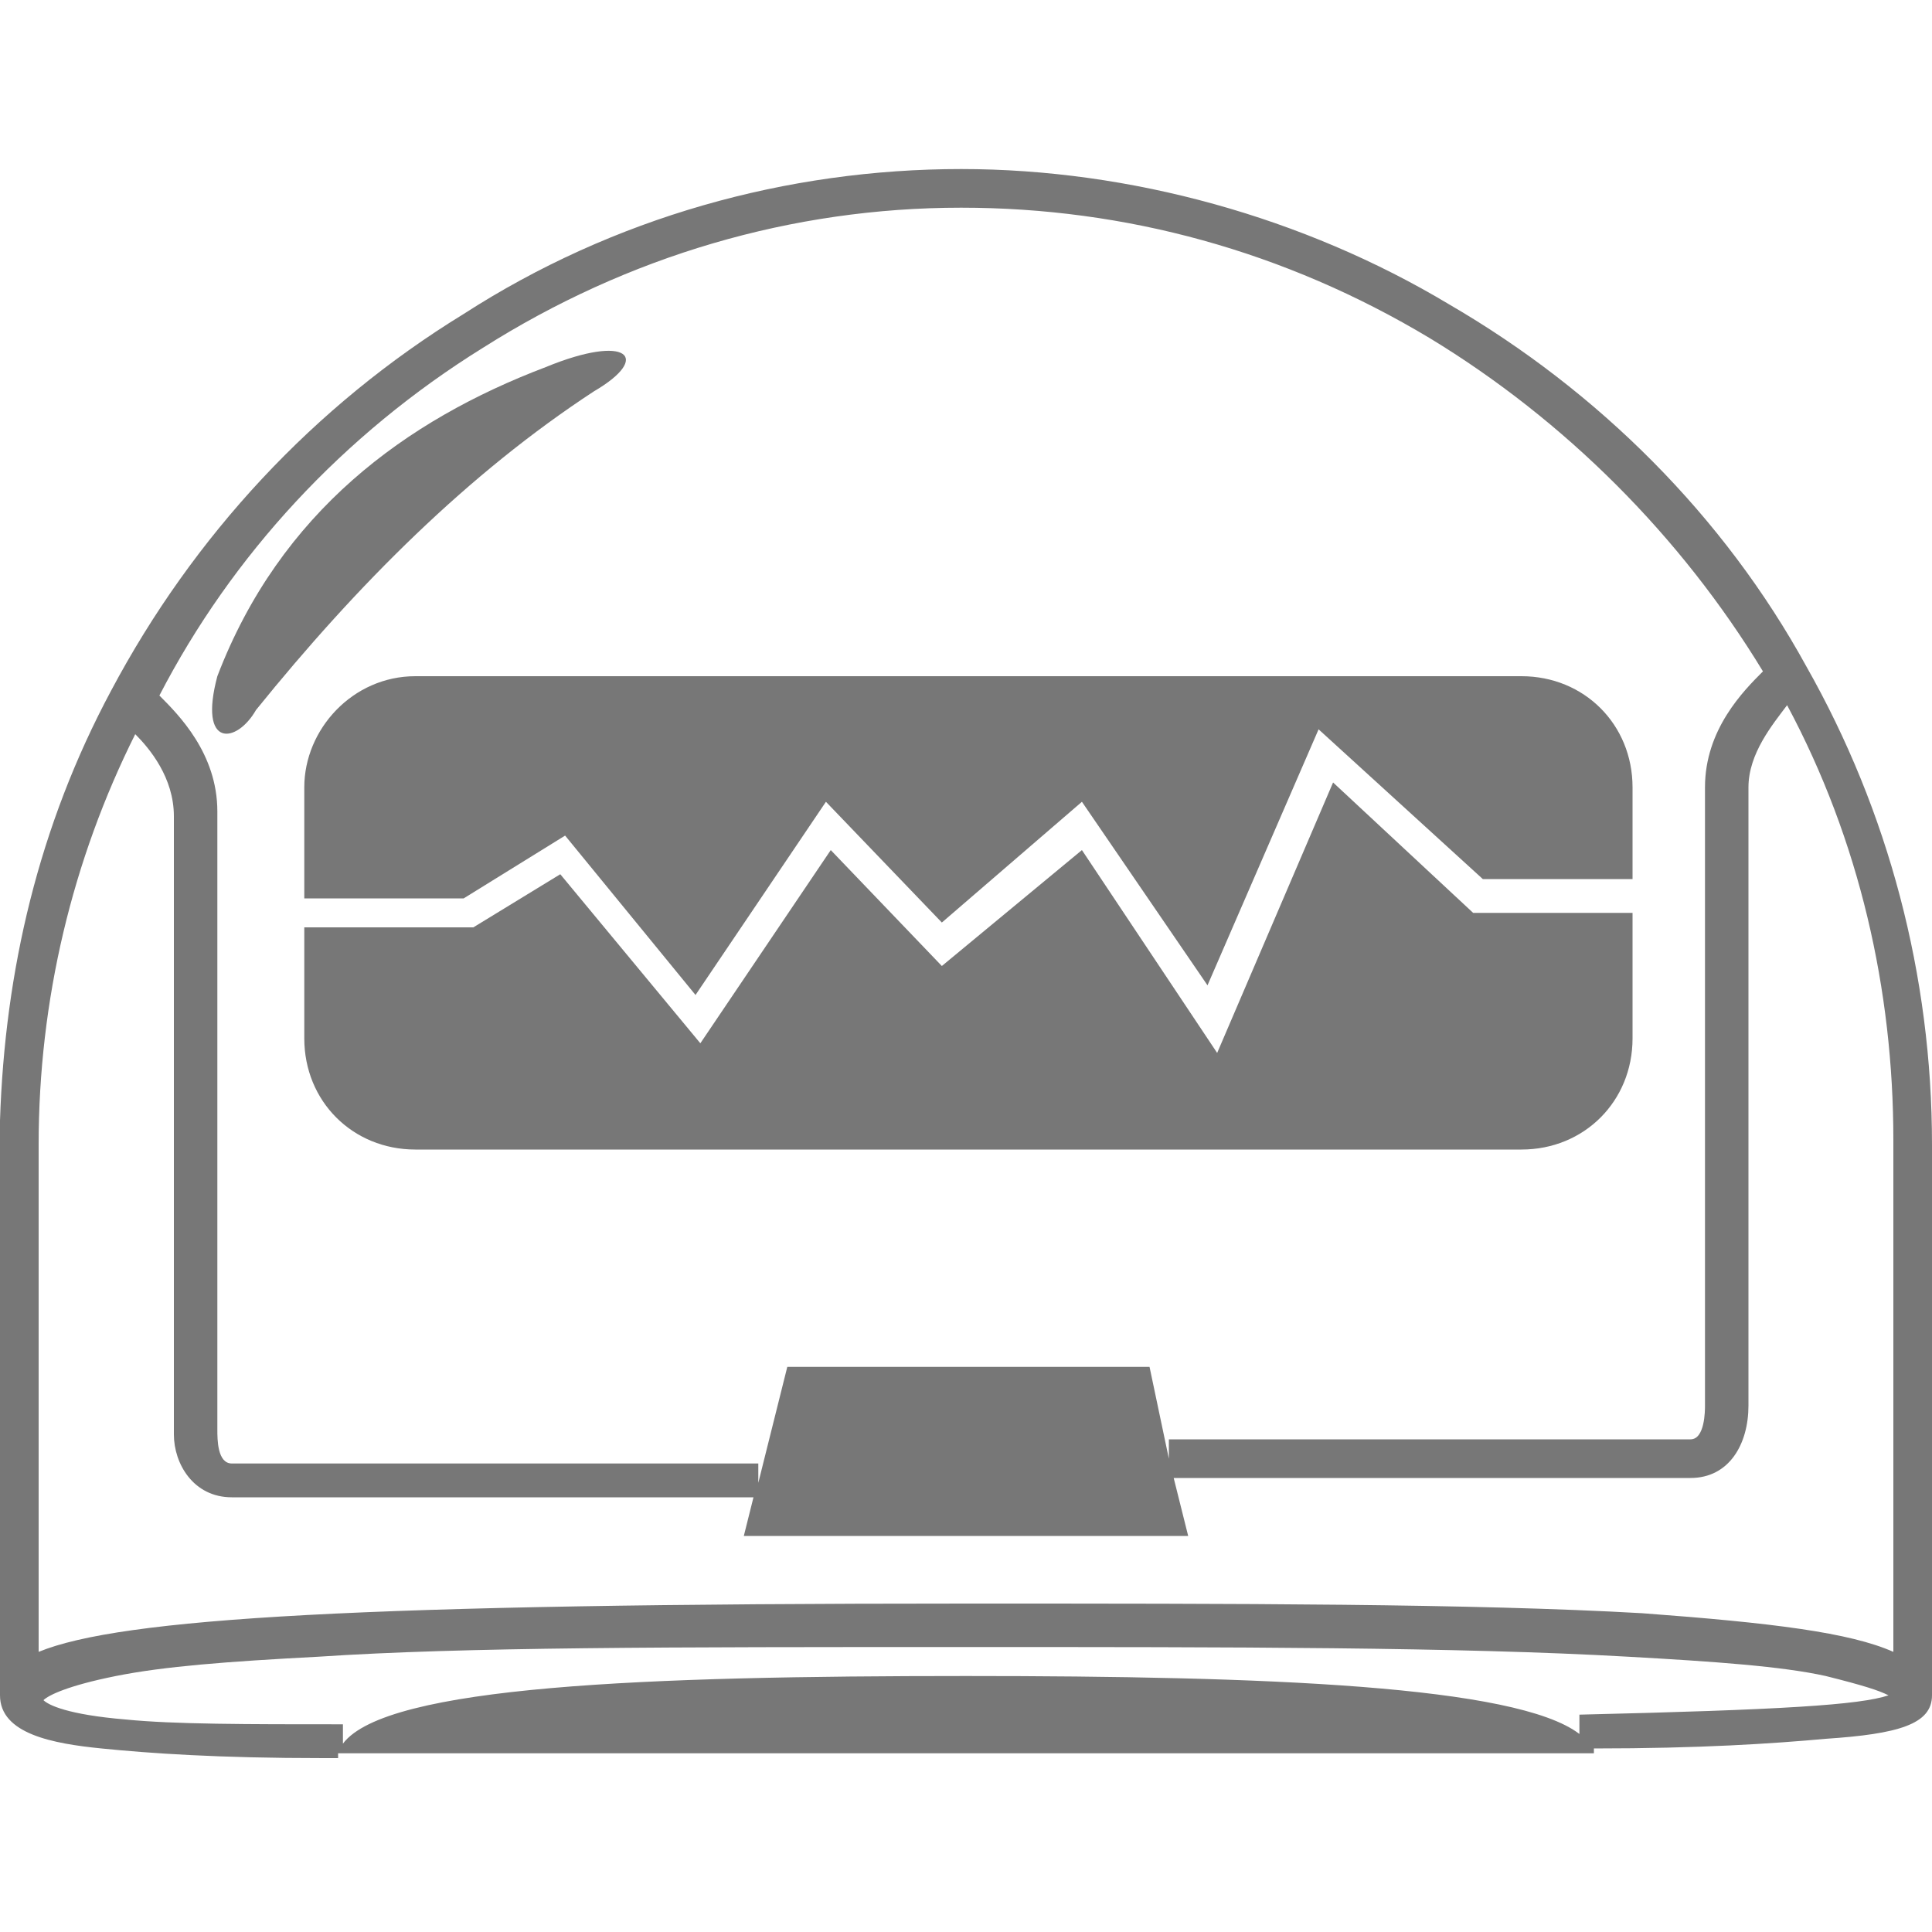 <?xml version="1.0" encoding="utf-8"?>
<!-- Generator: Adobe Illustrator 17.1.0, SVG Export Plug-In . SVG Version: 6.00 Build 0)  -->
<!DOCTYPE svg PUBLIC "-//W3C//DTD SVG 1.1//EN" "http://www.w3.org/Graphics/SVG/1.1/DTD/svg11.dtd">
<svg version="1.1" id="Layer_1" xmlns="http://www.w3.org/2000/svg" xmlns:xlink="http://www.w3.org/1999/xlink" x="0px" y="0px"
	 viewBox="0 0 40 40" enable-background="new 0 0 40 40" xml:space="preserve">
<g>
	<path fill="#777777" d="M5.3,14.7c2.1-2.6,4.4-4.9,7-6.6c1.2-0.7,0.7-1.2-1-0.5c-2.9,1.1-5.5,3-6.8,6.4C4.1,15.5,4.9,15.4,5.3,14.7
		z"/>
	<path fill="#777777" d="M37.4,13.8c-1.7-3.1-4.3-5.7-7.4-7.5C27,4.5,23.4,3.5,19.9,3.5c-3.6,0-7.2,1-10.3,3
		C6.5,8.4,4,11.1,2.3,14.3c-1.5,2.8-2.2,5.8-2.3,8.9h0v11.9l0.8,0v0v0l-0.8,0c0,0.8,1.1,1,2.1,1.1c1,0.1,2.4,0.2,4.6,0.2
		c0.1,0,0.2,0,0.3,0l0-0.1h26c0,0,0-0.1,0-0.1c2.2,0,3.7-0.1,4.8-0.2c1.5-0.1,2.2-0.3,2.2-0.9V23.7C40,20.2,39.1,16.8,37.4,13.8z
		 M10,7.2c3-1.9,6.4-2.9,9.9-2.9c3.4,0,6.7,0.9,9.7,2.7c2.8,1.7,5.2,4.1,6.9,6.9c-0.4,0.4-1.2,1.2-1.2,2.4c0,0.8,0,4.9,0,8.3
		c0,2.3,0,4.2,0,4.5c0,0.1,0,0.7-0.3,0.7H24.2v0.4l-0.4-1.9h-7.5l-0.6,2.4v-0.4H4.8c-0.3,0-0.3-0.5-0.3-0.7c0-0.3,0-2.2,0-4.5
		c0-3.3,0-7.4,0-8.3c0-1.2-0.8-2-1.2-2.4C4.8,11.5,7.1,9,10,7.2z M32.7,35.5l0,0.4l0,0c-1.3-1-6.5-1.2-12.7-1.2
		c-6.6,0-12,0.2-12.9,1.4l0-0.4c-2,0-3.5,0-4.5-0.1c-1.2-0.1-1.6-0.3-1.7-0.4c0.1-0.1,0.5-0.3,1.5-0.5c1-0.2,2.3-0.3,4.2-0.4
		c3-0.2,7.2-0.2,13.4-0.2c5.5,0,10.2,0,13.7,0.2c1.8,0.1,3.2,0.2,4.1,0.4c0.8,0.2,1.1,0.3,1.3,0.4C38.5,35.3,36.9,35.4,32.7,35.5z
		 M39.2,34.2c-0.9-0.4-2.5-0.6-5.2-0.8c-3.5-0.2-8.4-0.2-14-0.2c-12.5,0-17.5,0.3-19.2,1V24.1h0l0-0.4c0-3,0.7-5.9,2-8.5
		c0.3,0.3,0.8,0.9,0.8,1.7c0,0.8,0,4.9,0,8.3c0,2.3,0,4.2,0,4.5C3.6,30.3,4,31,4.8,31h10.8l-0.2,0.8h9.2l-0.3-1.2h10.7
		c0.8,0,1.2-0.7,1.2-1.5c0-0.3,0-2.2,0-4.5c0-3.3,0-7.4,0-8.3c0-0.7,0.5-1.3,0.8-1.7c1.5,2.8,2.2,5.9,2.2,9V34.2z"/>
	<path fill="#777777" d="M27.6,16.2l-2.4,5.6l-2.8-4.2L19.5,20l-2.3-2.4l-2.7,4l-2.9-3.5l-1.8,1.1H6.3v2.3c0,1.3,1,2.3,2.3,2.3h22.9
		c1.3,0,2.3-1,2.3-2.3v-2.6h-3.3L27.6,16.2z"/>
	<path fill="#777777" d="M6.3,16.3v2.3h3.3l2.1-1.3l2.7,3.3l2.7-4l2.4,2.5l2.9-2.5l2.6,3.8l2.3-5.3l3.4,3.1h3.1v-1.9
		c0-1.3-1-2.3-2.3-2.3H8.6C7.3,14,6.3,15.1,6.3,16.3z"/>
</g>
</svg>
